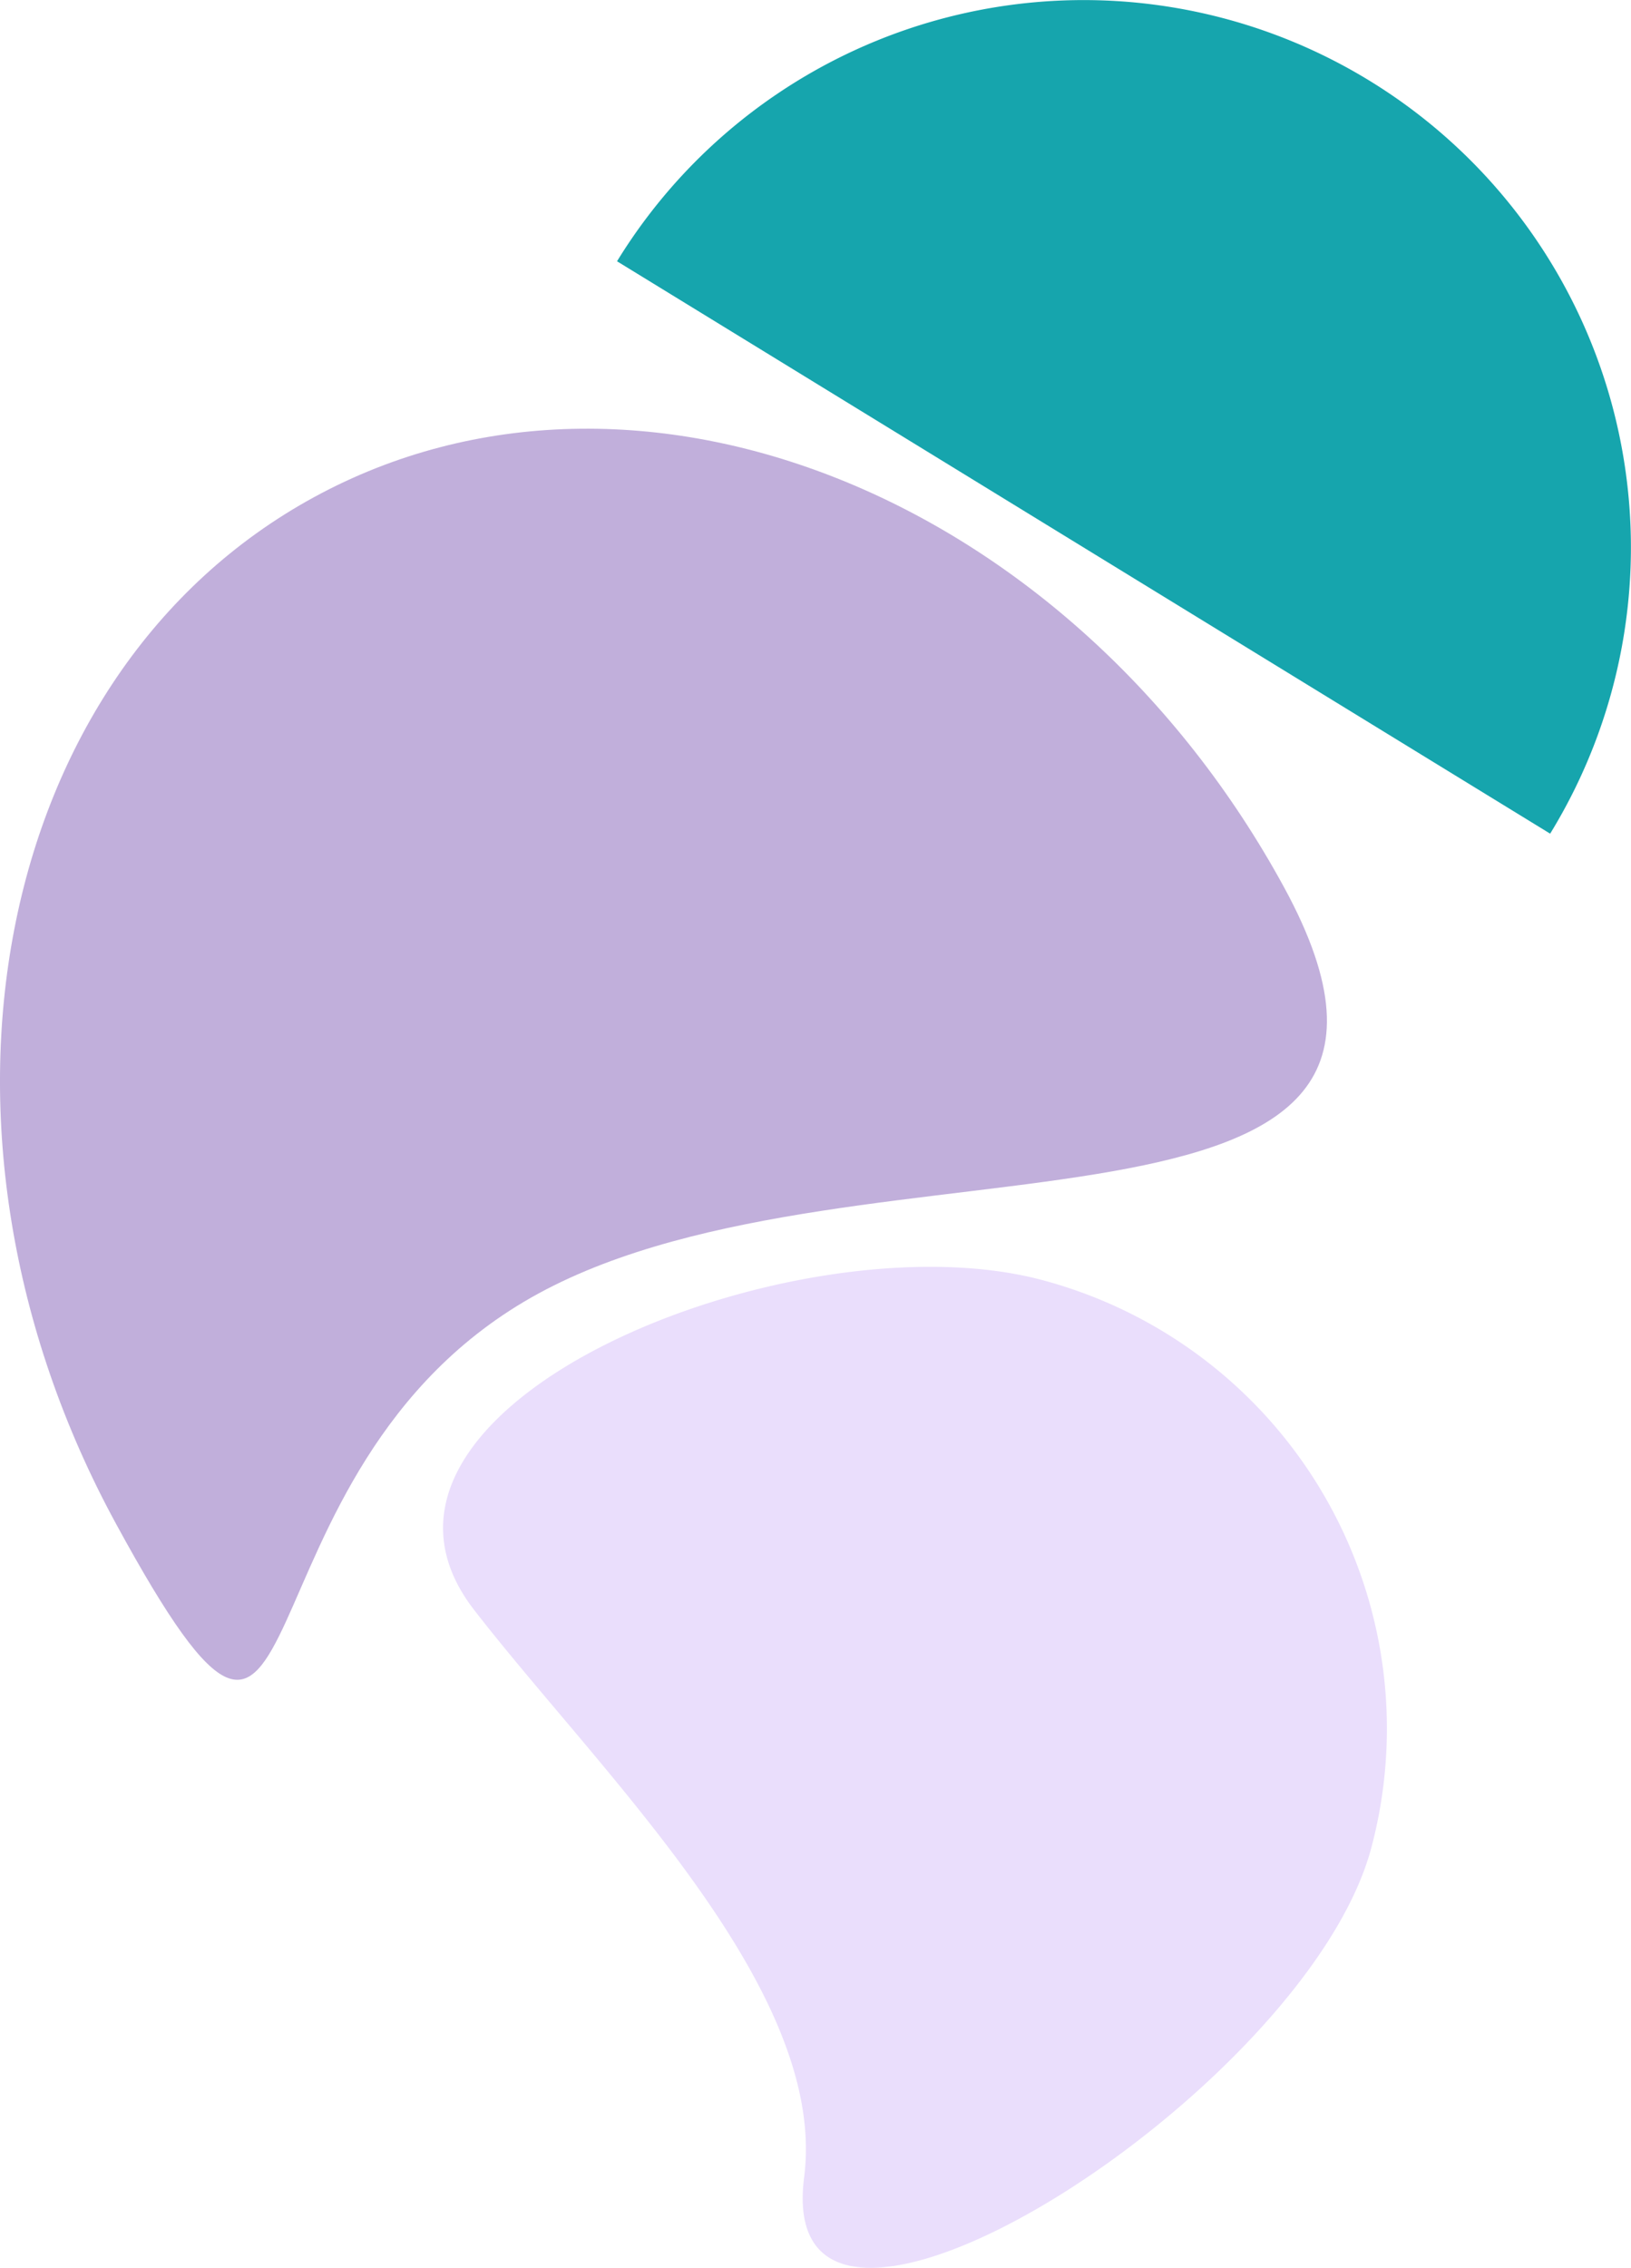 <svg xmlns="http://www.w3.org/2000/svg" width="388.442" height="540.05" viewBox="0 0 388.442 540.05">
  <g id="Grupo_165648" data-name="Grupo 165648" transform="translate(-898.557 -13029.319)">
    <path id="Trazado_79846" data-name="Trazado 79846" d="M0,10.865A130.353,130.353,0,0,1,222.235,147.171" transform="translate(1045.51 13080.673)" fill="#16a5ad"/>
    <path id="Trazado_79847" data-name="Trazado 79847" d="M38.611,24.136C23,83.15-104.314,163.274-96.508,102.732c5.768-44.741-48.738-96.547-78.6-135.118-37.37-48.27,76.1-94.2,135.119-78.594a110.531,110.531,0,0,1,78.6,135.116" transform="translate(1186.578 13445.077)" fill="#eadefc"/>
    <path id="Trazado_83580" data-name="Trazado 83580" d="M22.4,35.957c-76.835,41.826-49.965,148-100.692,54.813s-29.563-202.638,47.272-244.464,180.244-.187,230.972,93S99.239-5.867,22.4,35.957" transform="translate(1004.45 13301.362)" fill="#c1afdb"/>
  </g>
</svg>
